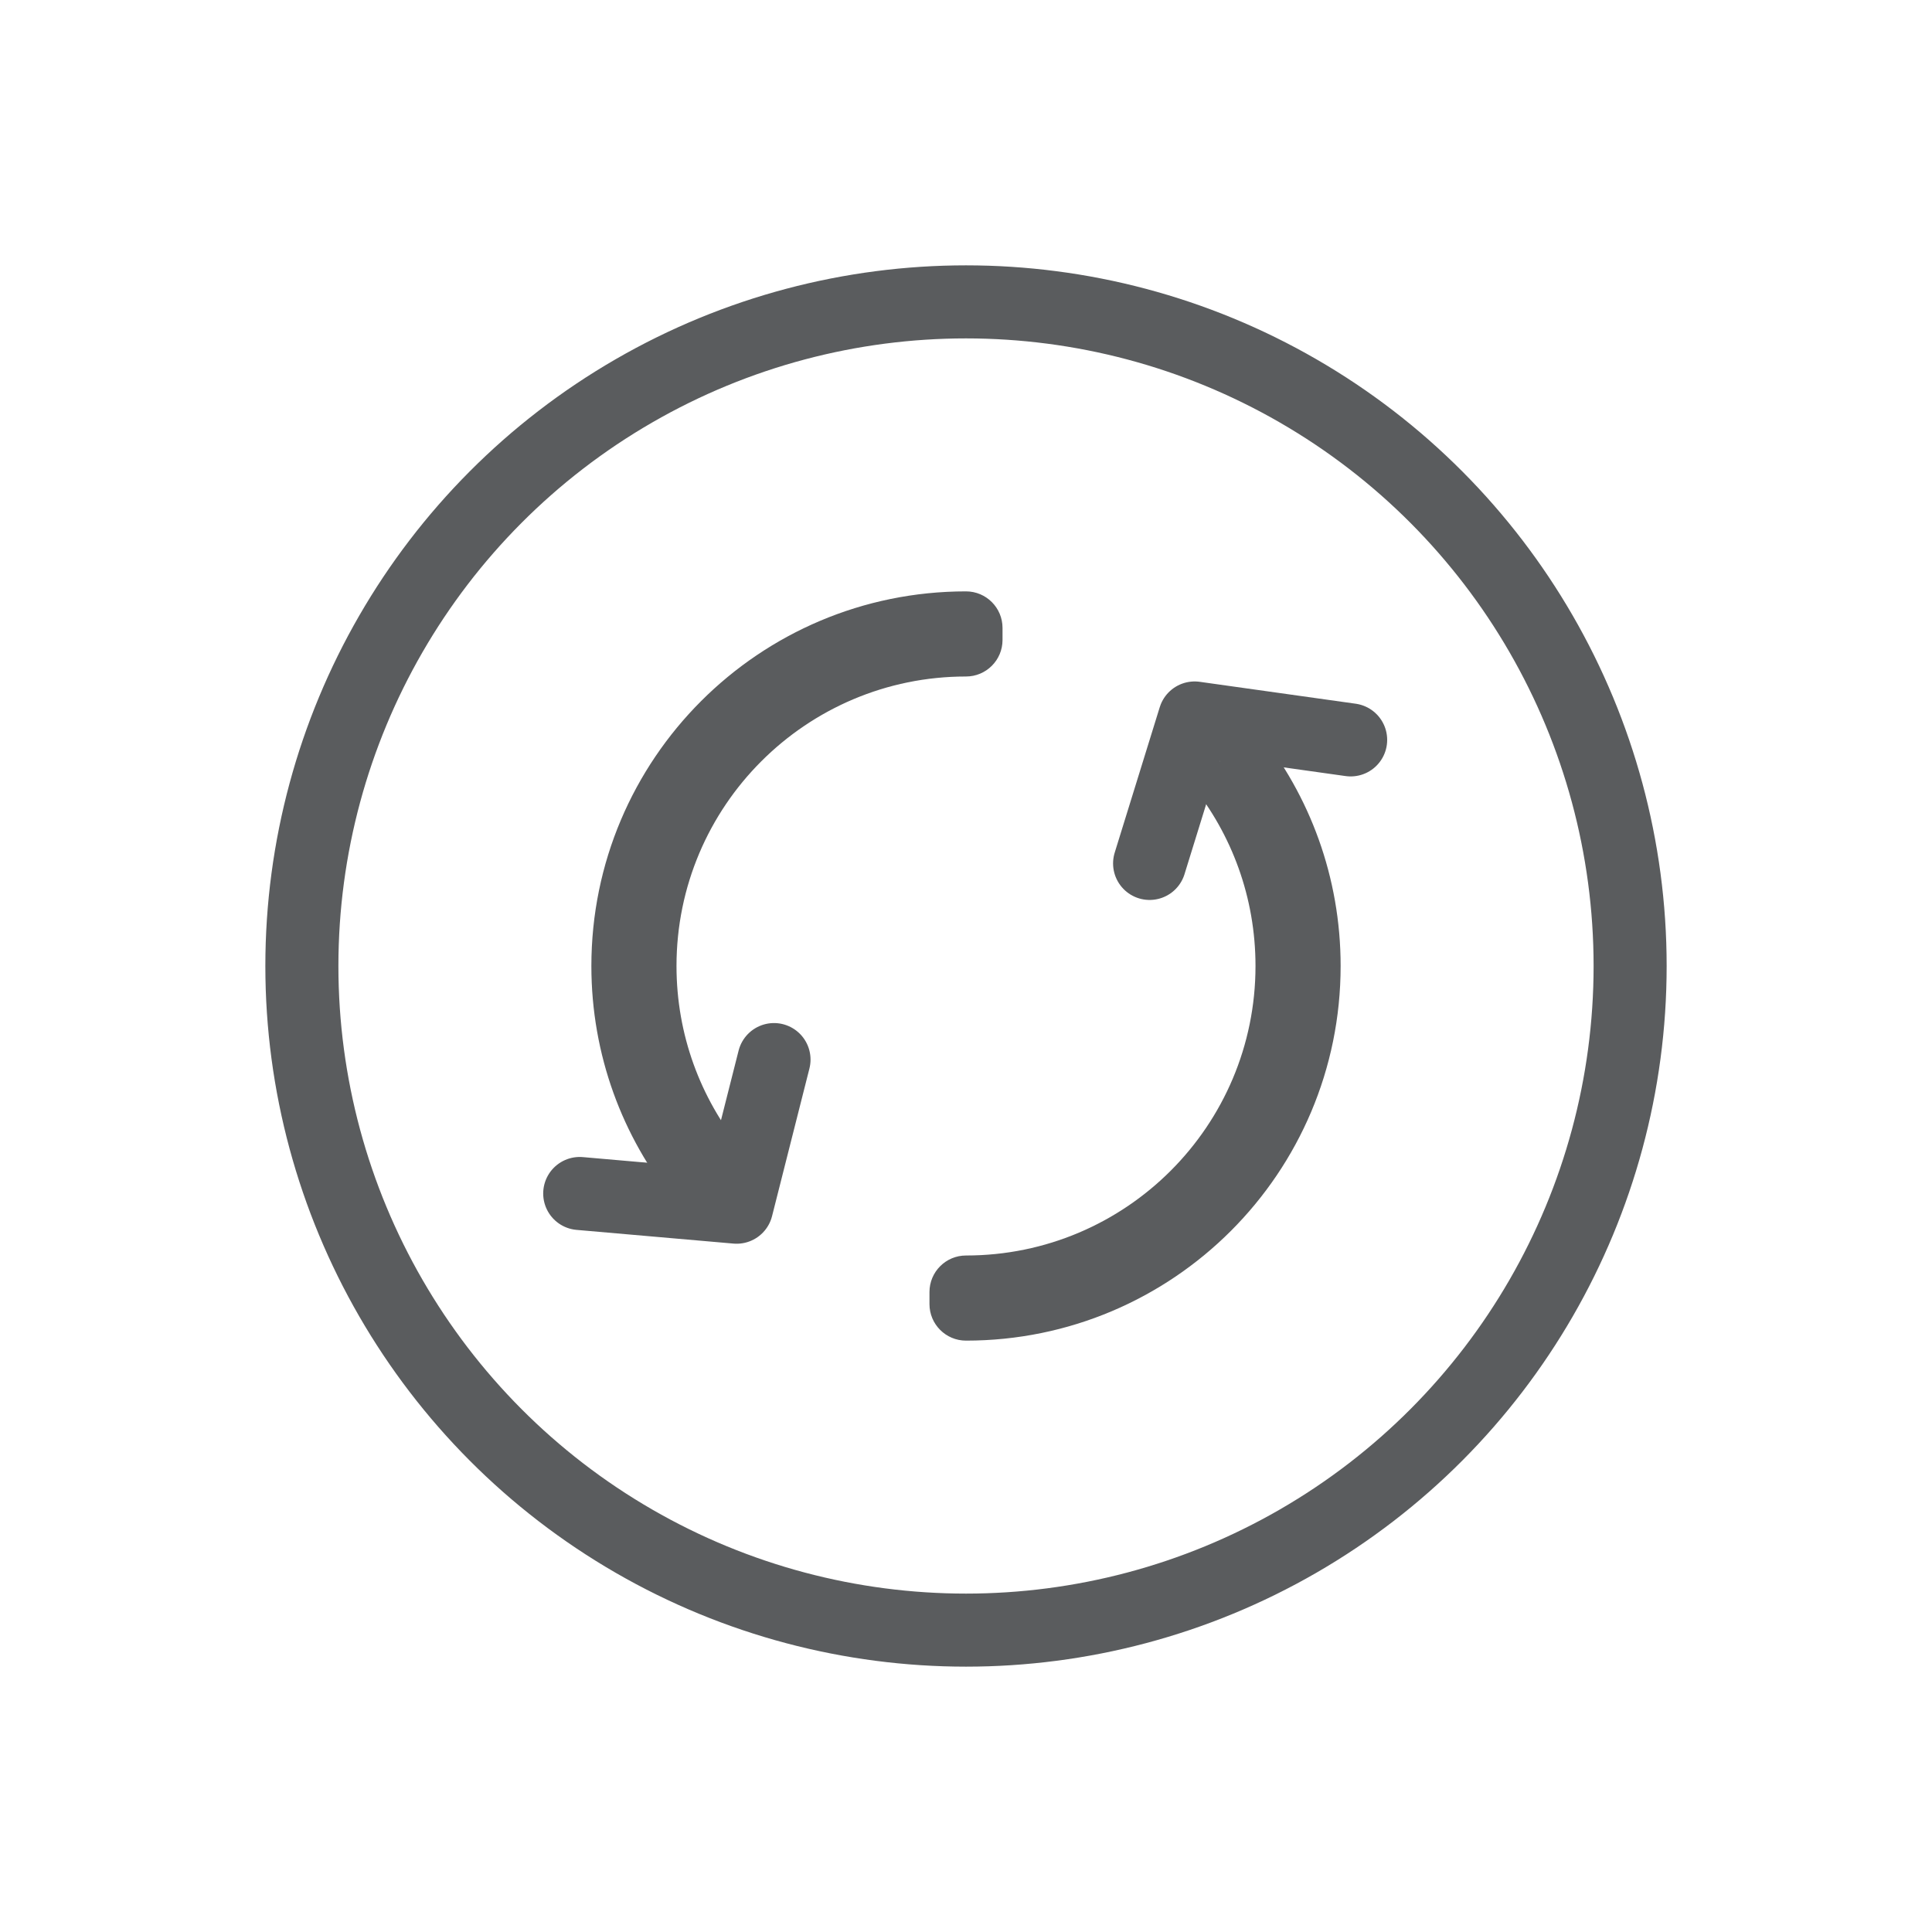 <svg width="32" height="32" viewBox="0 0 32 32" fill="none" xmlns="http://www.w3.org/2000/svg">
<rect width="32" height="32" fill="white"/>
<rect width="32" height="32" fill="white" fill-opacity="0.01"/>
<circle cx="16" cy="16" r="11" stroke="#5A5C5E" stroke-width="1.21" stroke-linejoin="round"/>
<path d="M16 10.4H16.605C16.605 10.066 16.334 9.795 16 9.795V10.4ZM16 10.6V11.205C16.334 11.205 16.605 10.934 16.605 10.6H16ZM11.797 19.39L12.178 19.861C12.302 19.76 12.382 19.614 12.399 19.454C12.416 19.295 12.369 19.135 12.268 19.01L11.797 19.39ZM11.642 19.516L11.171 19.896C11.381 20.156 11.762 20.197 12.022 19.987L11.642 19.516ZM20.365 12.491L20.837 12.112C20.627 11.852 20.246 11.81 19.986 12.02L20.365 12.491ZM16 21.6H15.395C15.395 21.934 15.666 22.205 16 22.205V21.6ZM16 21.4V20.795C15.666 20.795 15.395 21.066 15.395 21.4H16ZM20.209 12.617L19.83 12.145C19.705 12.246 19.625 12.392 19.608 12.552C19.591 12.711 19.637 12.871 19.738 12.996L20.209 12.617ZM16 9.795C12.573 9.795 9.795 12.573 9.795 16H11.005C11.005 13.241 13.242 11.005 16 11.005V9.795ZM16.605 10.6V10.4H15.395V10.6H16.605ZM11.205 16C11.205 13.352 13.352 11.205 16 11.205V9.995C12.684 9.995 9.995 12.683 9.995 16H11.205ZM12.268 19.01C11.603 18.187 11.205 17.141 11.205 16H9.995C9.995 17.428 10.494 18.74 11.327 19.771L12.268 19.01ZM12.022 19.987L12.178 19.861L11.417 18.92L11.262 19.046L12.022 19.987ZM9.795 16C9.795 17.475 10.311 18.831 11.171 19.896L12.112 19.136C11.42 18.279 11.005 17.188 11.005 16H9.795ZM22.205 16C22.205 14.529 21.693 13.176 20.837 12.112L19.894 12.871C20.583 13.727 20.995 14.815 20.995 16H22.205ZM16 22.205C19.427 22.205 22.205 19.427 22.205 16H20.995C20.995 18.759 18.759 20.995 16 20.995V22.205ZM15.395 21.4V21.6H16.605V21.4H15.395ZM20.795 16C20.795 18.648 18.649 20.795 16 20.795V22.005C19.317 22.005 22.005 19.316 22.005 16H20.795ZM19.738 12.996C20.4 13.818 20.795 14.862 20.795 16H22.005C22.005 14.576 21.509 13.267 20.681 12.237L19.738 12.996ZM19.986 12.02L19.83 12.145L20.589 13.088L20.745 12.963L19.986 12.02Z" fill="#5A5C5E"/>
<path d="M19.041 14.301L19.787 11.892L22.371 12.255" stroke="#5A5C5E" stroke-width="1.21" stroke-linecap="round" stroke-linejoin="round"/>
<path d="M12.82 17.55L12.201 19.995L9.602 19.768" stroke="#5A5C5E" stroke-width="1.21" stroke-linecap="round" stroke-linejoin="round"/>
</svg>
